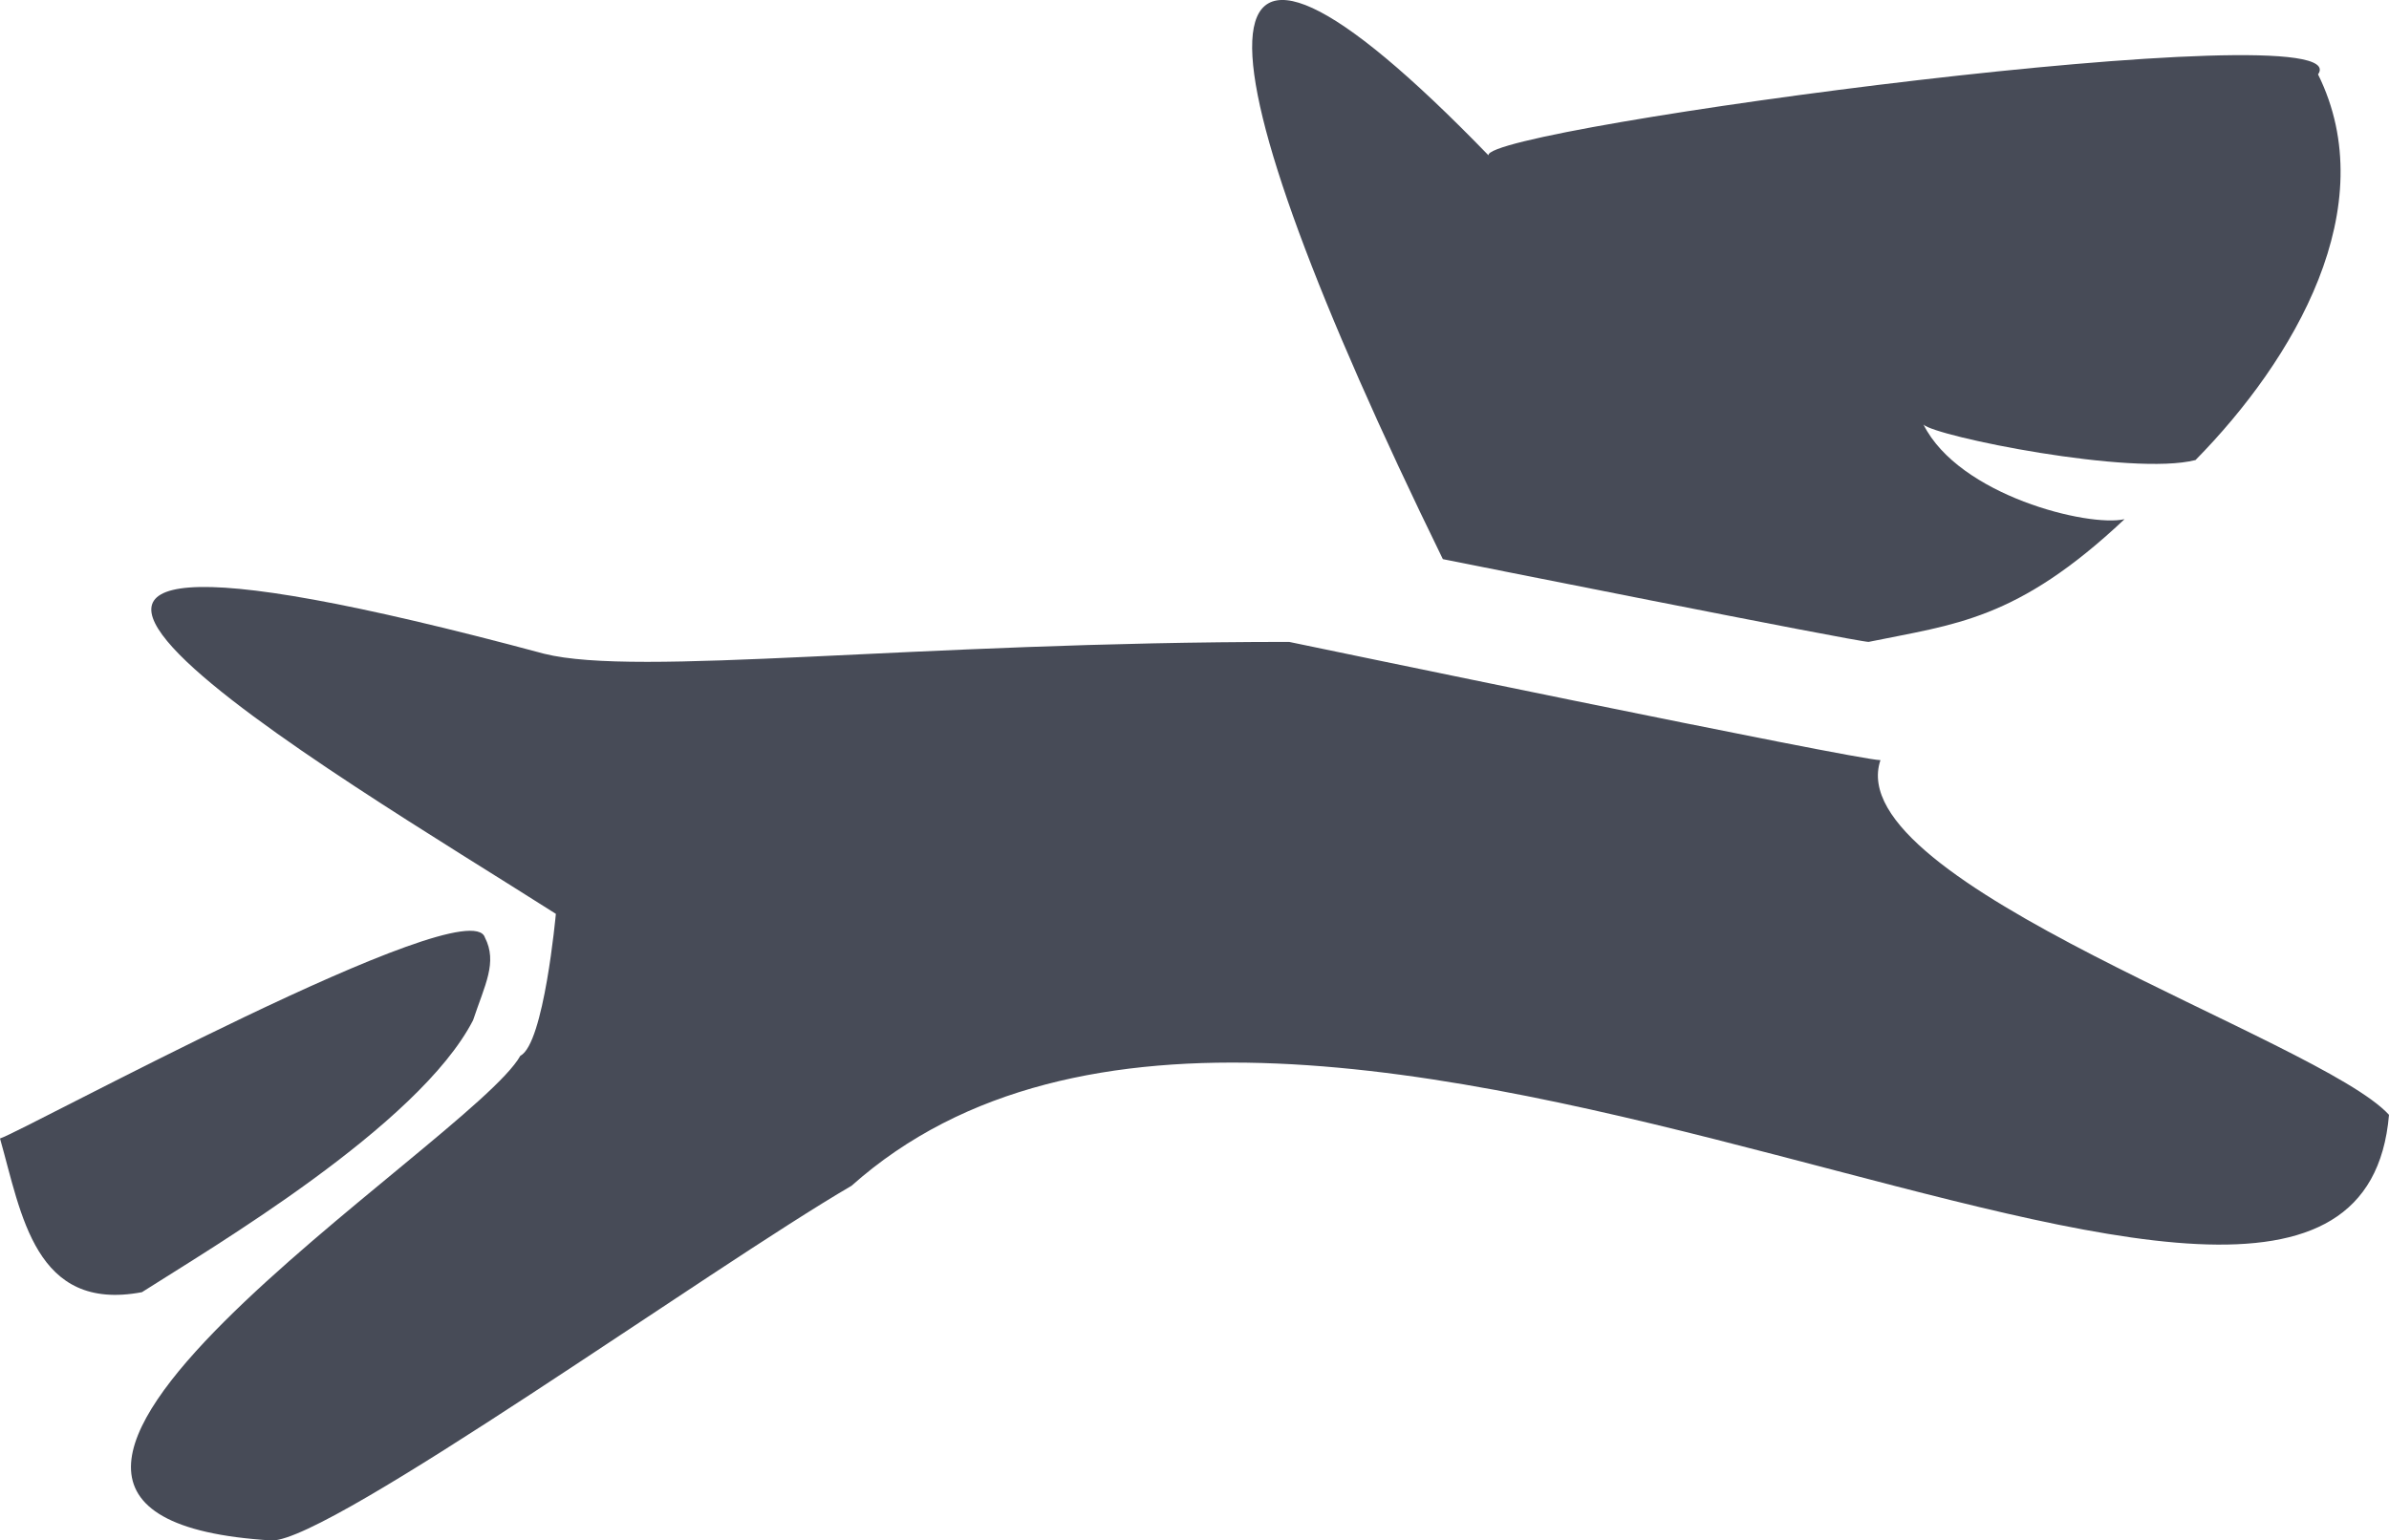 <svg xmlns="http://www.w3.org/2000/svg" width="202" height="130.29" viewBox="0 0 202 130.29"><defs><style>.cls-1{fill:#474b57;}</style></defs><g id="Layer_2" data-name="Layer 2"><g id="Layer_4" data-name="Layer 4"><path class="cls-1" d="M109,54.29s48,10,50,10c-3.53,10.43,37.18,23.61,43,30-3,35-91.87-27.95-130,6-12,7-44,30-49,30-34.67-2.07,16.86-33.6,21-41,2-1,3-12,3-12-18.25-11.63-66.33-39.55-1-22C54,57.29,77,54.29,109,54.29Z"/><path class="cls-1" d="M41,79.29c1.08,2.1,0,4-1,7-4.61,8.95-22.26,19.33-28,23-9.06,1.71-10.18-6.6-12-13C2,95.67,39.66,75.08,41,79.29Z"/><path class="cls-1" d="M162.64,35.91c1,1,17.62,4.38,23,3C194,30.41,201.56,17.52,196,6.29c3.92-5.5-70.72,4.52-70.14,6.85C99.14-14.45,100.6,3.52,122,47.29c0,0,35,7,36,7,7.26-1.5,12.52-1.79,21.64-10.38C176.59,44.61,165.64,41.91,162.64,35.91Z"/></g></g></svg>